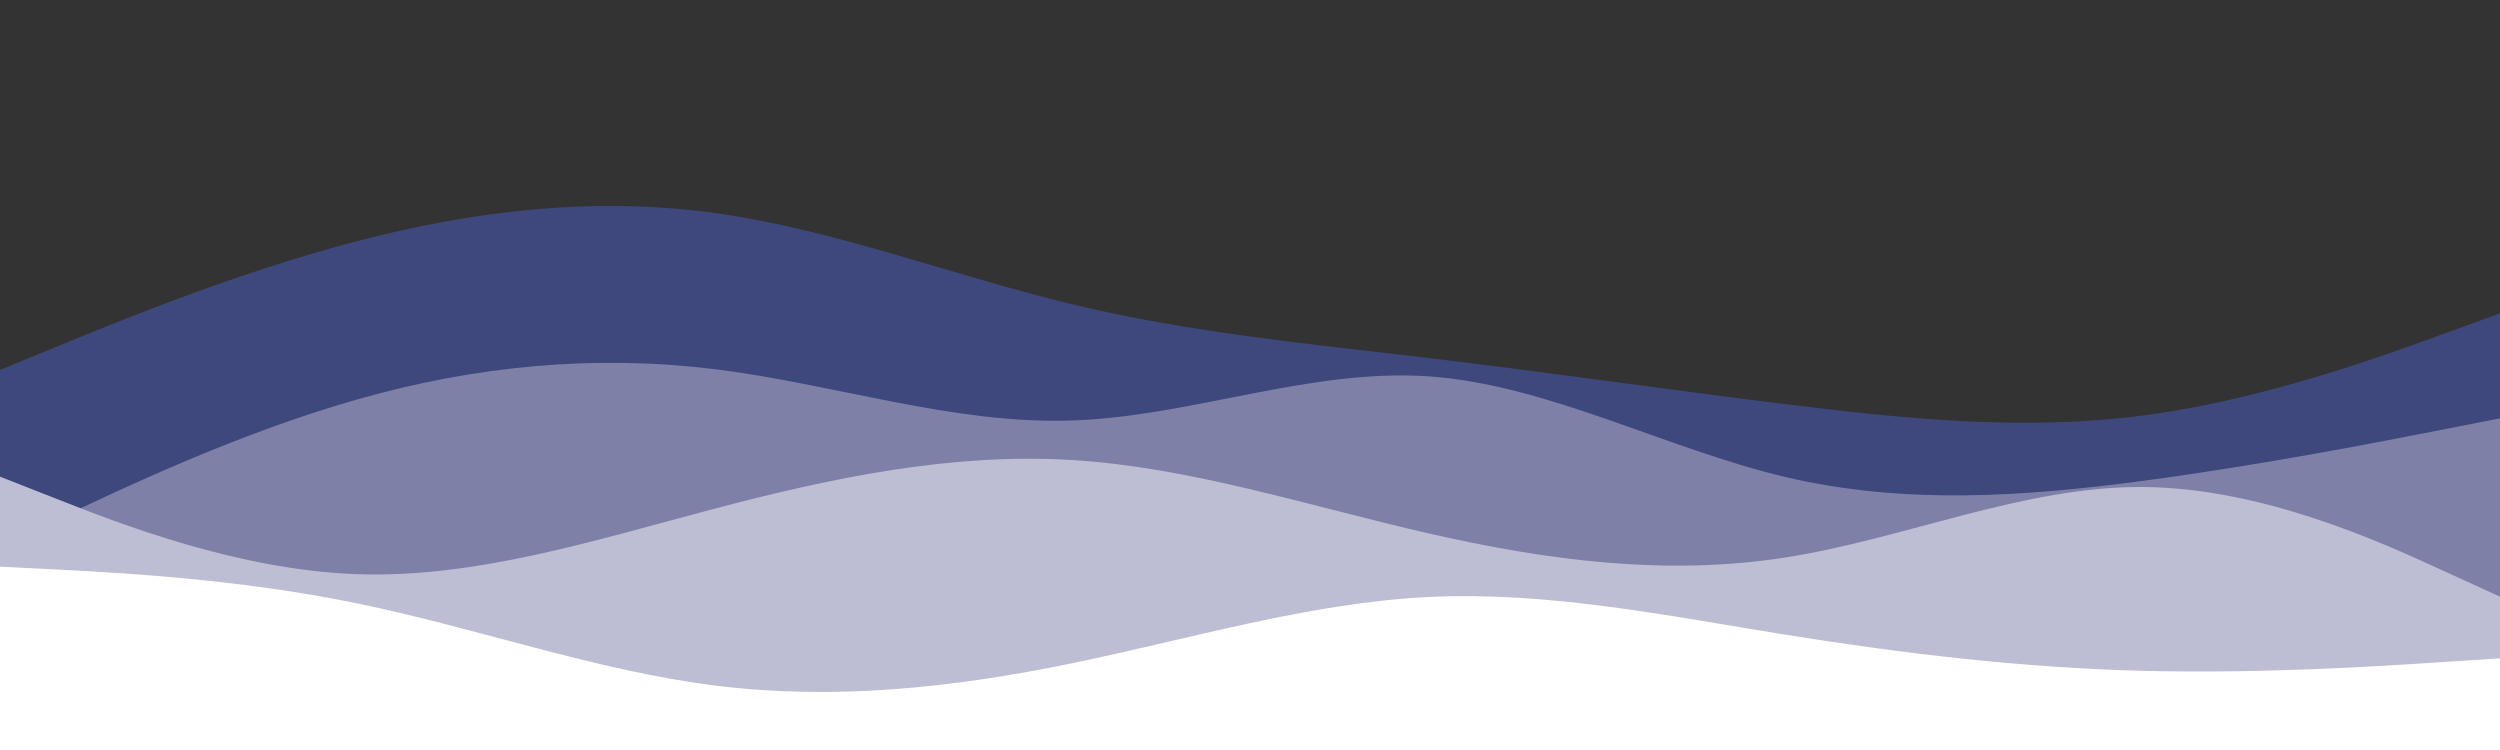 <svg id="visual" viewBox="0 0 1500 450" width="1500" height="450" xmlns="http://www.w3.org/2000/svg" xmlns:xlink="http://www.w3.org/1999/xlink" version="1.1"><rect x="0" y="0" width="1500" height="450" fill="#333333" stroke="none"/><path d="M0 222L35.7 207.3C71.3 192.7 142.7 163.3 214.2 144.7C285.7 126 357.3 118 428.8 127.8C500.3 137.7 571.7 165.3 643 182.5C714.3 199.7 785.7 206.3 857 214.8C928.3 223.3 999.7 233.7 1071.2 242.5C1142.7 251.3 1214.3 258.7 1285.8 249.3C1357.3 240 1428.7 214 1464.3 201L1500 188L1500 451L1464.3 451C1428.7 451 1357.3 451 1285.8 451C1214.3 451 1142.7 451 1071.2 451C999.7 451 928.3 451 857 451C785.7 451 714.3 451 643 451C571.7 451 500.3 451 428.8 451C357.3 451 285.7 451 214.2 451C142.7 451 71.3 451 35.7 451L0 451Z" fill="#3e487d"></path><path d="M0 328L35.7 311C71.3 294 142.7 260 214.2 239.7C285.7 219.3 357.3 212.7 428.8 221.5C500.3 230.3 571.7 254.7 643 252.3C714.3 250 785.7 221 857 225.8C928.3 230.7 999.7 269.3 1071.2 286.2C1142.7 303 1214.3 298 1285.8 288.5C1357.3 279 1428.7 265 1464.3 258L1500 251L1500 451L1464.3 451C1428.7 451 1357.3 451 1285.8 451C1214.3 451 1142.7 451 1071.2 451C999.7 451 928.3 451 857 451C785.7 451 714.3 451 643 451C571.7 451 500.3 451 428.8 451C357.3 451 285.7 451 214.2 451C142.7 451 71.3 451 35.7 451L0 451Z" fill="#7e80a7"></path><path d="M0 286L35.7 300C71.3 314 142.7 342 214.2 344.5C285.7 347 357.3 324 428.8 305.2C500.3 286.3 571.7 271.7 643 276C714.3 280.3 785.7 303.7 857 320C928.3 336.3 999.7 345.7 1071.2 334.5C1142.7 323.3 1214.3 291.7 1285.8 292.2C1357.3 292.7 1428.7 325.3 1464.3 341.7L1500 358L1500 451L1464.3 451C1428.7 451 1357.3 451 1285.8 451C1214.3 451 1142.7 451 1071.2 451C999.7 451 928.3 451 857 451C785.7 451 714.3 451 643 451C571.7 451 500.3 451 428.8 451C357.3 451 285.7 451 214.2 451C142.7 451 71.3 451 35.7 451L0 451Z" fill="#bdbdd3"></path><path d="M0 340L35.7 341.8C71.3 343.7 142.7 347.3 214.2 362C285.7 376.7 357.3 402.3 428.8 411.3C500.3 420.3 571.7 412.7 643 398C714.3 383.3 785.7 361.7 857 358.2C928.3 354.7 999.7 369.3 1071.2 380.8C1142.7 392.3 1214.3 400.7 1285.8 402.5C1357.3 404.3 1428.7 399.7 1464.3 397.3L1500 395L1500 451L1464.3 451C1428.7 451 1357.3 451 1285.8 451C1214.3 451 1142.7 451 1071.2 451C999.7 451 928.3 451 857 451C785.7 451 714.3 451 643 451C571.7 451 500.3 451 428.8 451C357.3 451 285.7 451 214.2 451C142.7 451 71.3 451 35.7 451L0 451Z" fill="#ffffff"></path></svg>